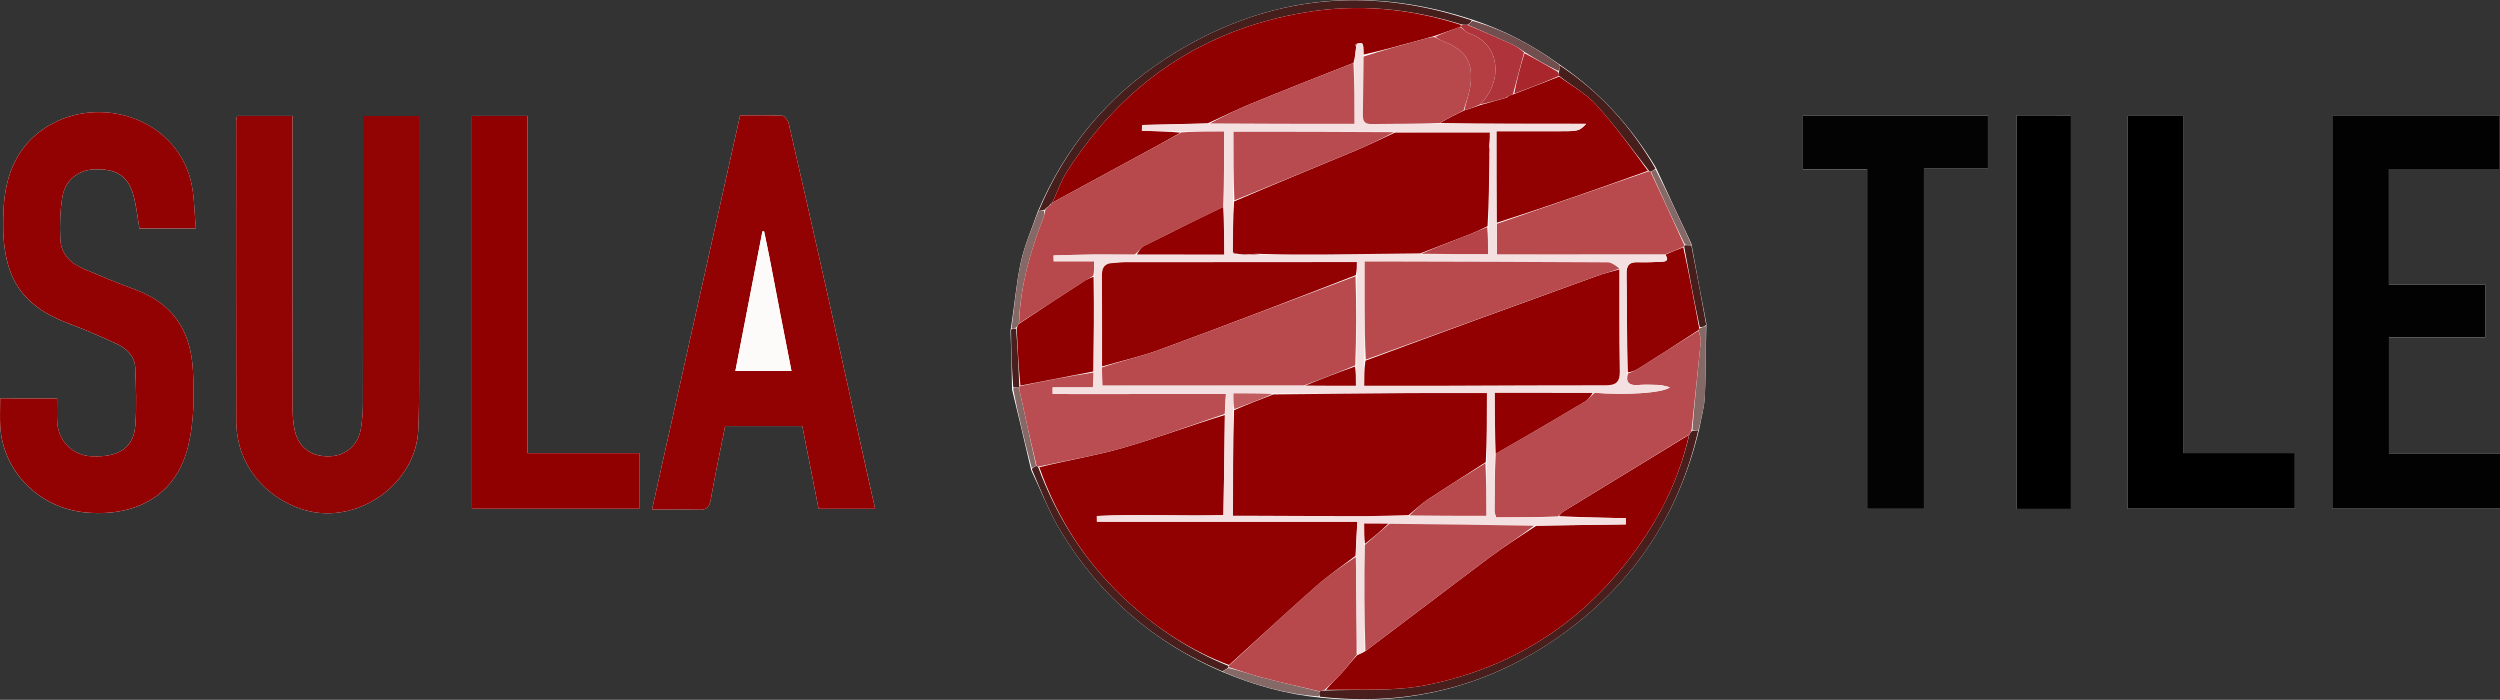 <svg xmlns="http://www.w3.org/2000/svg" xmlns:xlink="http://www.w3.org/1999/xlink" version="1.1" id="Layer_1" x="0px" y="0px" style="enable-background:new 0 0 1302.55 909.82;" xml:space="preserve" viewBox="12.71 331.96 1136.61 318.15">
<rect x="12.71" y="331.96" width="1136.61" height="318.15" fill="#333333" stroke="none"/>
<style type="text/css">
	.st0{fill:#FFFFFF;}
	.st1{fill:#920303;}
	.st2{fill:#920202;}
	.st3{fill:#020202;}
	.st4{fill:#030303;}
	.st5{fill:#910000;}
	.st6{fill:#481F1C;}
	.st7{fill:#461E1B;}
	.st8{fill:#846966;}
	.st9{fill:#704F4E;}
	.st10{fill:#FDFAFA;}
	.st11{fill:#910001;}
	.st12{fill:#B84B4F;}
	.st13{fill:#B7494D;}
	.st14{fill:#900001;}
	.st15{fill:#AE333A;}
	.st16{fill:#920101;}
	.st17{fill:#B94D51;}
	.st18{fill:#910101;}
	.st19{fill:#B84A4E;}
	.st20{fill:#A9262D;}
	.st21{fill:#F4E0E1;}
	.st22{fill:#920001;}
	.st23{fill:#B53E43;}
	.st24{fill:#930203;}
	.st25{fill:#B64348;}
	.st26{fill:#C15D60;}
</style>
<g>
	<path class="st0" d="M472.82,509.04c2.89,11.94,5.78,23.87,8.68,36.63c4.49,9.37,8.23,19.2,13.6,28.04   c17.58,28.91,41.92,50.34,73.88,63.94c13.93,5.78,28.29,9.91,44.25,11.53c40.95,4.17,78.28-5.63,111.36-30   c31.25-23.02,51.53-53.59,60.66-92.26c0.9-4.93,2.34-9.84,2.57-14.81c0.5-10.64,0.37-21.32,0.7-32.96   c-2.29-11.87-4.58-23.75-6.85-36.45c-5.31-11.25-10.63-22.49-16.08-34.51c-11.28-18.74-25.65-34.58-44.2-47.14   c-12.02-8.63-24.93-15.51-39.76-20.31c-49.43-16.07-96.12-10.13-139.55,18.28c-26.02,17.02-45.22,40.11-57.63,69.34   c-2.62,7.63-5.98,15.11-7.66,22.94c-2.13,9.9-2.89,20.08-4.65,31.06C472.45,490.94,472.73,499.52,472.82,509.04z M203.21,480.69   c0-31.94,0-63.87,0-95.98c-8.7,0-16.87,0-25.45,0c0,2.25,0,4.2,0,6.14c0,41.67,0.02,83.34-0.04,125.02   c-0.01,3.57-0.34,7.17-0.88,10.7c-1.15,7.62-6.78,12.6-14.2,12.85c-8.4,0.28-14.26-3.98-15.97-12.01c-0.67-3.12-0.9-6.39-0.9-9.6   c-0.06-42.39-0.04-84.78-0.04-127.17c0-1.92,0-3.84,0-5.96c-8.74,0-16.91,0-25.24,0c-0.16,0.94-0.38,1.62-0.38,2.31   c-0.01,45.44-0.09,90.89,0.03,136.33c0.07,24.83,19.87,39.1,35.73,41.57c22.6,3.51,45.95-14.42,47-37.33   C203.56,512.32,203.13,497.03,203.21,480.69z M21.99,513.11c-3,0-6.01,0-9.19,0c0,4.73-0.23,8.86,0.04,12.97   c1.35,20.44,17.8,37.09,39.27,38.92c22.73,1.94,40.82-8.07,46.14-30.21c2.7-11.26,2.78-22.58,2.19-34.15   c-0.93-18.37-9.09-30.74-26.49-37.1c-8.04-2.94-15.94-6.26-23.81-9.63c-5.66-2.43-9.67-6.77-9.99-12.98   c-0.33-6.57-0.14-13.31,0.98-19.77c1.3-7.43,7.36-11.93,14.42-12.2c9.53-0.37,14.99,2.68,17.54,10.87   c1.61,5.16,2.06,10.69,3.02,15.99c8.14,0,16.34,0,25.68,0c-0.82-7.77-0.62-15.43-2.55-22.51c-7.67-28.09-42.22-38.7-65.91-23.27   c-12.71,8.27-17.96,21.13-18.91,35.64c-2.04,31.05,6.79,45.03,30.33,53.69c7.04,2.59,13.9,5.68,20.73,8.78   c4.79,2.17,8.54,5.65,8.74,11.24c0.31,8.57,0.66,17.2,0.04,25.74c-0.76,10.4-7.39,14.81-19.84,14.3   c-8.72-0.36-15.32-6.97-15.73-15.89c-0.15-3.34-0.02-6.7-0.02-10.42C33.08,513.11,28.06,513.11,21.99,513.11z M407.02,547.42   c-5.82-26.3-11.59-52.61-17.47-78.9c-6-26.84-12.08-53.65-18.25-80.45c-0.32-1.37-1.87-3.44-2.93-3.49   c-6.41-0.33-12.84-0.16-19.16-0.16c-13.42,60-26.67,119.3-40.07,179.21c7.62,0,14.43-0.2,21.22,0.08c3.66,0.15,4.88-1.16,5.5-4.69   c1.95-11.19,4.33-22.3,6.54-33.36c12,0,23.47,0,35.07,0c2.48,12.58,4.93,24.98,7.42,37.63c8.43,0,16.75,0,25.7,0   C409.38,558,408.27,553.16,407.02,547.42z M1073.04,395.53c0,55.86,0,111.73,0,167.71c25.69,0,50.96,0,76.28,0   c0-8.41,0-16.45,0-24.97c-16.88,0-33.54,0-50.48,0c0-17.79,0-35.09,0-52.86c14.74,0,29.22,0,43.75,0c0-8.14,0-15.8,0-24.08   c-14.68,0-29.14,0-43.78,0c0-17.77,0-34.91,0-52.53c16.92,0,33.57,0,50.42,0c0-8.29,0-16.11,0-24.12c-25.43,0-50.54,0-76.19,0   C1073.04,388.09,1073.04,391.28,1073.04,395.53z M887.43,552.87c0-47.88,0-95.77,0-144.21c10.11,0,19.71,0,29.09,0   c0-8.37,0-16.17,0-24.07c-28.23,0-56.05,0-84.12,0c0,8.13,0,16.09,0,24.38c9.86,0,19.33,0,29.19,0c0,51.62,0,102.91,0,154.36   c8.78,0,17.16,0,25.84,0C887.43,559.99,887.43,556.95,887.43,552.87z M227.27,421.38c0,47.32,0,94.65,0,141.86   c25.91,0,51,0,76.08,0c0-8.49,0-16.62,0-25.28c-17.01,0-33.63,0-50.81,0c0-51.44,0-102.33,0-153.3c-8.6,0-16.63,0-25.27,0   C227.27,396.7,227.27,408.5,227.27,421.38z M979.96,503.33c0,19.9,0,39.79,0,59.9c25.72,0,50.95,0,76.1,0c0-8.51,0-16.65,0-25.29   c-17.01,0-33.65,0-50.82,0c0-51.42,0-102.34,0-153.28c-8.59,0-16.63,0-25.27,0C979.96,424.02,979.96,463.14,979.96,503.33z    M946.34,384.41c-5.53,0-11.06,0-16.84,0c0,59.92,0,119.29,0,178.92c8.42,0,16.58,0,24.75,0c0-59.71,0-119.2,0-178.62   c-0.78-0.15-1.12-0.27-1.46-0.27C950.99,384.42,949.19,384.42,946.34,384.41z"/>
	<path class="st1" d="M203.21,481.23c-0.08,15.81,0.35,31.09-0.35,46.33c-1.05,22.91-24.39,40.84-47,37.33   c-15.86-2.46-35.66-16.73-35.73-41.57c-0.12-45.44-0.04-90.89-0.03-136.33c0-0.68,0.22-1.37,0.38-2.31c8.33,0,16.5,0,25.24,0   c0,2.12,0,4.04,0,5.96c0,42.39-0.02,84.78,0.04,127.17c0,3.2,0.23,6.47,0.9,9.6c1.72,8.03,7.57,12.3,15.97,12.01   c7.41-0.25,13.04-5.23,14.2-12.85c0.53-3.53,0.87-7.13,0.88-10.7c0.06-41.67,0.04-83.34,0.04-125.02c0-1.95,0-3.89,0-6.14   c8.58,0,16.75,0,25.45,0C203.21,416.81,203.21,448.75,203.21,481.23z"/>
	<path class="st2" d="M22.52,513.11c5.54,0,10.56,0,16.16,0c0,3.71-0.13,7.07,0.02,10.42c0.41,8.93,7.01,15.54,15.73,15.89   c12.46,0.51,19.09-3.9,19.84-14.3c0.62-8.54,0.27-17.16-0.04-25.74c-0.21-5.59-3.95-9.07-8.74-11.24   c-6.83-3.1-13.69-6.19-20.73-8.78c-23.54-8.66-32.37-22.64-30.33-53.69c0.95-14.51,6.2-27.37,18.91-35.64   c23.7-15.42,58.25-4.82,65.91,23.27c1.93,7.08,1.73,14.74,2.55,22.51c-9.34,0-17.54,0-25.68,0c-0.96-5.3-1.41-10.83-3.02-15.99   c-2.55-8.19-8.01-11.24-17.54-10.87c-7.06,0.28-13.13,4.77-14.42,12.2c-1.13,6.46-1.31,13.2-0.98,19.77   c0.31,6.21,4.33,10.55,9.99,12.98c7.87,3.38,15.77,6.69,23.81,9.63c17.39,6.36,25.55,18.73,26.49,37.1   c0.59,11.56,0.51,22.89-2.19,34.15c-5.32,22.14-23.41,32.15-46.14,30.21c-21.47-1.83-37.92-18.48-39.27-38.92   c-0.27-4.1-0.04-8.24-0.04-12.97C15.98,513.11,18.99,513.11,22.52,513.11z"/>
	<path class="st2" d="M407.1,547.86c1.18,5.29,2.28,10.14,3.49,15.43c-8.95,0-17.27,0-25.7,0c-2.5-12.65-4.94-25.05-7.42-37.63   c-11.6,0-23.07,0-35.07,0c-2.2,11.06-4.58,22.17-6.54,33.36c-0.62,3.53-1.83,4.84-5.5,4.69c-6.79-0.28-13.6-0.08-21.22-0.08   c13.39-59.91,26.65-119.21,40.07-179.21c6.32,0,12.75-0.17,19.16,0.16c1.06,0.05,2.62,2.12,2.93,3.49   c6.18,26.79,12.25,53.61,18.25,80.45C395.43,494.8,401.2,521.12,407.1,547.86z M362.66,449.44c-0.85-4.11-1.71-8.22-2.56-12.32   c-0.25,0-0.5,0.01-0.76,0.01c-4.08,21.07-8.16,42.15-12.3,63.49c8.92,0,17.04,0,25.5,0C369.21,483.58,365.95,466.97,362.66,449.44z   "/>
	<path class="st3" d="M1073.04,395c0-3.72,0-6.9,0-10.33c25.65,0,50.76,0,76.19,0c0,8.01,0,15.83,0,24.12c-16.85,0-33.51,0-50.42,0   c0,17.62,0,34.77,0,52.53c14.64,0,29.1,0,43.78,0c0,8.28,0,15.94,0,24.08c-14.53,0-29.01,0-43.75,0c0,17.77,0,35.07,0,52.86   c16.95,0,33.61,0,50.48,0c0,8.53,0,16.56,0,24.97c-25.32,0-50.59,0-76.28,0C1073.04,507.25,1073.04,451.39,1073.04,395z"/>
	<path class="st4" d="M887.43,553.39c0,3.56,0,6.6,0,9.93c-8.68,0-17.06,0-25.84,0c0-51.45,0-102.73,0-154.36   c-9.87,0-19.34,0-29.19,0c0-8.29,0-16.24,0-24.38c28.07,0,55.9,0,84.12,0c0,7.89,0,15.69,0,24.07c-9.38,0-18.98,0-29.09,0   C887.43,457.1,887.43,504.98,887.43,553.39z"/>
	<path class="st5" d="M227.27,420.84c0-12.34,0-24.14,0-36.18c8.65,0,16.67,0,25.27,0c0,50.97,0,101.86,0,153.3   c17.18,0,33.8,0,50.81,0c0,8.66,0,16.79,0,25.28c-25.08,0-50.18,0-76.08,0C227.27,516.03,227.27,468.7,227.27,420.84z"/>
	<path d="M979.96,502.79c0-39.65,0-78.77,0-118.13c8.65,0,16.68,0,25.27,0c0,50.94,0,101.85,0,153.28c17.18,0,33.81,0,50.82,0   c0,8.64,0,16.78,0,25.29c-25.15,0-50.38,0-76.1,0C979.96,543.13,979.96,523.23,979.96,502.79z"/>
	<path d="M946.87,384.41c2.33,0.01,4.12,0,5.92,0.03c0.34,0,0.69,0.12,1.46,0.27c0,59.41,0,118.9,0,178.62c-8.17,0-16.33,0-24.75,0   c0-59.63,0-119,0-178.92C935.28,384.41,940.81,384.41,946.87,384.41z"/>
	<path class="st6" d="M784.8,527.59c-8.67,38-28.95,68.57-60.2,91.59c-33.08,24.36-70.41,34.17-111.8,29.54   c-0.43-1.11-0.43-1.76-0.11-2.45c0.94-0.18,1.56-0.33,2.71-0.36c15.53-0.62,30.88,0.44,45.46-2.42   c42.83-8.43,76.25-31.71,100.24-68.21c9.23-14.03,15.83-29.23,19.68-45.87c0.43-0.68,0.72-1.13,1.39-1.63   C783.29,527.68,784.05,527.63,784.8,527.59z"/>
	<path class="st7" d="M484.93,427.98c11.96-28.85,31.16-51.94,57.18-68.97c43.43-28.41,90.12-34.35,139.71-17.8   c-0.45,1-1.08,1.52-2.08,2.03c-1.14,0-1.91,0.01-2.95-0.29c-23.44-7.23-46.85-9.39-70.88-5.33   c-46.86,7.91-82.43,32.45-107.92,72.05c-2.85,4.43-4.58,9.58-6.83,14.39c0.01-0.01,0.04-0.02-0.21,0.07   c-0.55,0.3-0.75,0.58-1.02,1.17c-0.45,0.48-0.75,0.73-1.28,1.07c-0.54,0.3-0.72,0.59-0.74,0.95c0.02,0,0.01-0.05-0.51,0.02   C486.25,427.59,485.59,427.79,484.93,427.98z"/>
	<path class="st6" d="M568.45,637.15c-31.43-13.1-55.76-34.53-73.35-63.44c-5.38-8.84-9.11-18.67-13.31-28.56   c0.84-0.83,1.4-1.14,2.2-1.34c0.41,0.18,0.58,0.26,0.79,0.71c8.96,24.14,22.6,44.77,41.5,61.76   c13.31,11.95,28.11,21.67,44.89,28.42c0.01,0.23,0.08,0.69-0.23,0.98C569.92,636.35,569.18,636.75,568.45,637.15z"/>
	<path class="st7" d="M721.58,361.53c18.37,12.07,32.74,27.91,43.76,47.1c-0.84,0.78-1.42,1.11-2.24,1.37   c-0.25-0.07-0.74-0.19-0.82-0.55c-7.96-10.26-15.4-20.56-23.9-29.89c-4.66-5.11-11.12-8.58-16.86-13.14   c-0.16-0.8-0.24-1.26,0.01-2.02C721.77,363.24,721.67,362.39,721.58,361.53z"/>
	<path class="st8" d="M484.7,428.17c0.89-0.38,1.55-0.58,2.73-0.42c0.15,1.54-0.14,2.75-0.59,3.91   c-5.98,15.24-10.24,30.87-10.93,47.59c-0.41,0.7-0.7,1.15-1.29,1.67c-0.88,0.22-1.46,0.37-2.04,0.52   c1.35-10.06,2.12-20.25,4.25-30.15C478.5,443.47,481.86,435.99,484.7,428.17z"/>
	<path class="st9" d="M721.49,361.29c0.18,1.1,0.27,1.95-0.29,2.97c-5.42-2.62-10.19-5.42-15.15-8.52c-2.18-1.47-4.07-2.8-6.14-3.74   c-6.56-2.99-13.19-5.84-19.79-8.74c0.62-0.52,1.25-1.04,2.02-1.83C696.48,345.53,709.39,352.41,721.49,361.29z"/>
	<path class="st8" d="M785.03,527.25c-0.98,0.38-1.73,0.43-2.87,0.06c1.03-13.62,2.5-26.83,3.78-40.05   c0.16-1.62-0.65-3.34-0.95-5.29c0.12-0.44,0.18-0.62,0.57-0.83c1.14-0.36,1.95-0.69,2.76-1.01c-0.13,10.66,0,21.33-0.49,31.98   C787.6,517.07,786.15,521.98,785.03,527.25z"/>
	<path class="st8" d="M568.72,637.4c0.47-0.65,1.2-1.05,2.63-1.71c5.25,1.2,9.75,2.88,14.36,4.09c8.85,2.32,17.77,4.36,26.66,6.52   c0,0.65,0,1.31-0.01,2.29C597.28,647.56,582.92,643.43,568.72,637.4z"/>
	<path class="st7" d="M788.43,479.64c-0.92,0.81-1.73,1.14-2.94,1.02c-2.64-12.39-4.87-24.35-7.07-36.53   c0.04-0.23,0.09-0.69,0.49-0.69c1.18,0.03,1.97,0.06,2.75,0.09C783.95,455.4,786.24,467.27,788.43,479.64z"/>
	<path class="st8" d="M781.67,443.11c-0.8,0.39-1.58,0.36-2.94-0.02c-5.51-11.24-10.45-22.13-15.38-33.02   c0.58-0.33,1.16-0.66,2.07-1.06C771.05,420.2,776.37,431.45,781.67,443.11z"/>
	<path class="st8" d="M483.74,543.7c-0.55,0.31-1.11,0.61-1.96,1.03c-3.18-11.82-6.07-23.76-8.49-36.18   c1.21-0.45,1.96-0.41,2.75,0.07C478.64,520.61,481.19,532.16,483.74,543.7z"/>
	<path class="st6" d="M476,508.18c-0.75-0.04-1.5-0.07-2.62-0.1c-0.65-8.56-0.93-17.14-1.01-26.18c0.78-0.61,1.37-0.75,2.29-0.44   c0.74,8.92,1.13,17.37,1.47,26.05C476.08,507.73,476,508.18,476,508.18z"/>
	<path class="st10" d="M362.68,449.9c3.27,17.07,6.53,33.68,9.87,50.71c-8.46,0-16.58,0-25.5,0c4.13-21.34,8.22-42.41,12.3-63.49   c0.25,0,0.5-0.01,0.76-0.01C360.96,441.22,361.81,445.33,362.68,449.9z"/>
	<path class="st11" d="M780.64,529.63c-3.71,16.41-10.31,31.6-19.54,45.64c-24,36.5-57.41,59.79-100.24,68.21   c-14.58,2.87-29.93,1.81-45.27,2.12c2.06-2.71,4.59-4.88,6.82-7.32c2.51-2.74,4.74-5.73,7.45-8.54c1.33-0.51,2.31-1.09,3.63-1.75   c19.04-14.28,37.66-28.56,56.45-42.62c6.69-5.01,13.78-9.49,21.16-14.33c13.92-0.3,27.35-0.49,40.79-0.67c0-0.93,0-1.87,0-2.8   c-10.19-0.21-20.39-0.43-30.47-0.96c0.74-0.91,1.3-1.62,2.03-2.06C742.5,552.89,761.57,541.26,780.64,529.63z"/>
	<path class="st12" d="M780.78,529.4c-19.21,11.86-38.28,23.49-57.34,35.15c-0.72,0.44-1.28,1.15-2.46,2.19   c-9.79,0.45-19.05,0.45-28.05,0.45c-0.48-1.65-0.76-2.15-0.75-2.64c0.04-8.76,0.11-17.52,0.55-26.3   c13.77-7.89,27.2-15.73,40.54-23.69c1.56-0.93,2.7-2.58,4.46-4.01c13.62,1.09,30.6,0.22,34.24-2.49c-2.1-0.47-3.49-1-4.9-1.05   c-3.22-0.13-6.46-0.24-9.67,0.01c-4.04,0.32-5.69-1.22-4.53-5.24c1.81-0.73,3.29-1.35,4.63-2.19c9.16-5.75,18.29-11.55,27.43-17.33   c0.36,1.68,1.17,3.39,1.01,5.02c-1.29,13.22-2.76,26.42-4.16,40.1C781.5,528.27,781.21,528.72,780.78,529.4z"/>
	<path class="st13" d="M629.51,629.67c-2.35,2.88-4.59,5.87-7.09,8.61c-2.23,2.44-4.76,4.61-7.35,7.2c-0.81,0.45-1.44,0.6-2.37,0.78   c-9.21-2.12-18.13-4.17-26.97-6.49c-4.62-1.21-9.11-2.89-14.06-4.37c-0.4-0.02-0.47-0.48-0.16-0.88   c13.3-12.25,26.15-24.24,39.32-35.87c5.72-5.05,12.09-9.37,18.33-13.53C629.38,600.3,629.44,614.98,629.51,629.67z"/>
	<path class="st14" d="M491.16,424.08c2.25-4.82,3.98-9.97,6.83-14.4c25.49-39.6,61.06-64.14,107.92-72.05   c24.03-4.06,47.44-1.9,70.83,5.57c0.23,0.54,0.19,1.02-0.23,1.04c-4.12,1.4-7.82,2.77-11.94,4.18c-2.13,0.54-3.83,1.07-5.55,1.55   c-8.75,2.41-17.51,4.8-26.32,6.79c-0.15-5.62-0.15-5.62-3.36-4.82c-0.26,0.16-0.42,0.29-0.4,0.37c0.06,0.23,0.2,0.44,0.29,1.09   c-0.26,2.67-0.51,4.9-1.17,7.15c-15.8,6.18-31.22,12.25-46.55,18.55c-6.53,2.68-12.85,5.85-19.75,8.91   c-10.27,0.33-20.06,0.55-29.84,0.78c-0.02,0.87-0.03,1.74-0.05,2.61c5.85,0.17,11.7,0.34,17.48,0.87   c-5.5,3.28-10.95,6.16-16.37,9.1C519.04,408.93,505.1,416.51,491.16,424.08z"/>
	<path class="st13" d="M491.17,424.07c13.93-7.56,27.87-15.14,41.82-22.7c5.42-2.94,10.87-5.82,16.87-9.22   c6.76-0.49,12.96-0.49,19.39-0.49c0,12.14,0,23.21-0.41,34.38c-12.22,5.94-24.07,11.72-35.81,17.69c-1.57,0.8-2.64,2.56-4.44,3.98   c-6.6,0.05-12.7-0.07-18.8-0.02c-6.02,0.05-12.04,0.27-18.06,0.41c0.01,0.89,0.03,1.77,0.04,2.66c6.03,0,12.07,0,18.38,0   c0,2.85,0,4.59-0.36,6.54c-1.74,1.05-3.14,1.85-4.49,2.72c-9.76,6.32-19.52,12.65-29.28,18.98c0.58-16.47,4.83-32.1,10.82-47.34   c0.45-1.15,0.75-2.37,1.11-3.98c-0.01-0.42,0.01-0.37,0.21-0.48c0.49-0.31,0.67-0.58,0.75-0.93c0.29-0.25,0.59-0.49,1.29-1.06   c0.72-0.52,0.93-0.8,1.02-1.16C491.21,424.05,491.18,424.06,491.17,424.07z"/>
	<path class="st15" d="M676.93,344.22c0,0,0.04-0.48,0.09-0.72c0.81-0.24,1.58-0.25,2.72-0.25c6.98,2.91,13.61,5.76,20.17,8.75   c2.07,0.94,3.97,2.27,5.71,3.85c-1.78,6.51-3.32,12.59-5.06,18.92c-0.8,0.43-1.4,0.6-2.23,0.87c-0.51,0.27-0.72,0.52-1.27,0.87   c-4.1,1.11-7.79,2.17-11.41,2.88c10.61-10.51,9.24-27.57-5.06-32.3C679.2,346.64,678.14,345.2,676.93,344.22z"/>
	<path class="st8" d="M488.66,426.37c0.16,0.25-0.02,0.53-0.53,0.84C487.95,426.95,488.12,426.67,488.66,426.37z"/>
	<path class="st14" d="M490.96,424.14c0.16,0.27-0.04,0.55-0.61,0.84C490.21,424.71,490.41,424.43,490.96,424.14z"/>
	<path class="st16" d="M628.98,584.64c-6.07,4.65-12.44,8.96-18.16,14.01c-13.17,11.63-26.02,23.62-39.33,35.64   c-17.09-6.35-31.9-16.06-45.2-28.02c-18.91-16.99-32.55-37.62-41.05-61.89c12.94-3.21,25.68-5.26,37.98-8.81   c15.62-4.51,30.88-10.23,46.38-14.94c-0.16,15.48-0.41,30.48-0.66,45.55c-19.79,0.48-38.7-0.53-57.55,0.38   c0.01,0.86,0.02,1.72,0.03,2.59c39.22,0,78.43,0,118.4,0C629.5,575.07,629.24,579.85,628.98,584.64z"/>
	<path class="st17" d="M569.52,520.14c-15.42,5.2-30.68,10.93-46.3,15.44c-12.3,3.55-25.04,5.6-38.03,8.44   c-0.62,0.04-0.78-0.04-1.19-0.22c-2.81-11.64-5.36-23.19-7.95-35.18c-0.04-0.44,0.04-0.89,0.55-1.14   c11.41-2.38,22.32-4.51,33.33-6.17c-0.02,2.19-0.14,3.9-0.34,6.77c-6.38,0-12.34,0-18.3,0c0.01,0.99,0.01,1.99,0.02,2.98   c12.99,0.14,25.99,0.02,38.99,0.04c13.16,0.02,26.32,0,39.78,0C569.84,514.81,569.68,517.47,569.52,520.14z"/>
	<path class="st18" d="M698.55,375.55c0.6-0.17,1.21-0.35,2.42-0.79c7.28-2.84,13.96-5.42,20.64-7.99   c5.65,4.21,12.11,7.68,16.78,12.8c8.51,9.33,15.95,19.63,23.51,30.04c-23.09,8.38-45.86,16.25-68.73,23.63   c-0.1-14.08-0.1-27.67-0.1-41.6c5.01,0,9.48,0,13.96,0c4.49,0,8.98,0,13.47,0c10.11,0,10.11,0,13.37-3.37   c-22.99,0-44.75,0-66.45-0.37c3.6-2.16,7.15-3.94,11.1-5.77c2.63-0.81,4.85-1.59,7.08-2.36c3.69-1.06,7.37-2.12,11.72-3.3   C698.26,376.15,698.45,375.89,698.55,375.55z"/>
	<path class="st19" d="M693.26,433.72c22.77-7.87,45.54-15.75,68.7-23.77c0.4-0.15,0.89-0.02,1.14,0.05   c5.19,10.96,10.12,21.85,15.24,33.08c0.17,0.35,0.12,0.81-0.32,1.08c-3,1.36-5.56,2.45-8.63,3.53c-25.6,0.01-50.7,0.01-76.14,0.01   C693.26,442.57,693.26,438.15,693.26,433.72z"/>
	<path class="st20" d="M721.53,366.43c-6.6,2.91-13.27,5.49-20.36,8.08c1.13-6.06,2.67-12.15,4.65-18.34   c5.2,2.68,9.96,5.47,15.06,8.4C721.29,365.17,721.37,365.63,721.53,366.43z"/>
	<path class="st11" d="M509.82,500.84c-10.91,2.13-21.82,4.26-33.18,6.42c-0.84-8.43-1.24-16.88-1.68-25.88   c0.24-0.99,0.54-1.44,0.95-2.14c9.87-6.58,19.62-12.91,29.39-19.23c1.35-0.87,2.75-1.67,4.59-2.21   C510.17,472.35,509.99,486.6,509.82,500.84z"/>
	<path class="st16" d="M769.9,447.7c2.56-1.08,5.13-2.17,8.09-3.3c2.63,11.91,4.87,23.86,7.17,36.3c0.01,0.65-0.05,0.83-0.17,1.27   c-9.2,6.05-18.33,11.85-27.49,17.6c-1.34,0.84-2.82,1.46-4.7,1.68c-0.48-15.21-0.36-29.93-0.6-44.64c-0.07-3.98,1.16-5.58,5.1-5.44   c3.41,0.12,6.83-0.05,10.24-0.16C769.71,450.95,771.85,450.75,769.9,447.7z"/>
	<path class="st21" d="M769.39,447.71c2.46,3.04,0.32,3.24-1.85,3.31c-3.41,0.11-6.83,0.27-10.24,0.16   c-3.95-0.14-5.17,1.47-5.1,5.44c0.24,14.71,0.12,29.43,0.2,44.65c-0.69,4.51,0.96,6.05,5,5.73c3.2-0.25,6.45-0.15,9.67-0.01   c1.41,0.06,2.79,0.58,4.9,1.05c-3.64,2.71-20.62,3.59-34.73,2.45c-15.31,0.07-29.71,0.07-44.88,0.07c0,9.87,0,18.78,0,27.7   c-0.07,8.76-0.14,17.52-0.18,26.29c0,0.49,0.27,0.99,0.75,2.64c9.01,0,18.26,0,27.94-0.13c10.63,0.09,20.82,0.3,31.01,0.51   c0,0.93,0,1.87,0,2.8c-13.43,0.18-26.87,0.37-41.28,0.49c-22.72-0.3-44.47-0.53-66.7-0.82c-4.01-0.05-7.53-0.05-10.98-0.05   c0,3.53,0,6.38-0.09,9.75c0.04,16.45,0.17,32.39,0.3,48.33c-0.97,0.58-1.95,1.16-3.28,1.67c-0.42-14.76-0.48-29.44-0.71-44.61   c0.09-5.27,0.35-10.05,0.67-15.98c-39.97,0-79.18,0-118.4,0c-0.01-0.86-0.02-1.72-0.03-2.59c18.85-0.91,37.77,0.1,57.55-0.38   c0.25-15.07,0.49-30.06,0.66-45.55c0.08-3.16,0.24-5.82,0.47-9.53c-13.47,0-26.62,0.01-39.78,0c-12.99-0.02-26,0.11-38.99-0.04   c-0.01-0.99-0.01-1.99-0.02-2.98c5.96,0,11.92,0,18.3,0c0.2-2.87,0.32-4.59,0.34-6.77c0.07-14.72,0.25-28.96,0.32-43.72   c-0.1-2.25-0.1-4-0.1-6.84c-6.31,0-12.35,0-18.38,0c-0.01-0.89-0.03-1.77-0.04-2.66c6.02-0.14,12.04-0.37,18.06-0.41   c6.1-0.05,12.2,0.08,19.3,0.07c13.98-0.06,26.96-0.06,40.16-0.06c0-7.62,0-14.69,0-21.76c0-11.07,0-22.13,0-34.27   c-6.43,0-12.63,0-19.32,0.13c-6.35-0.04-12.19-0.21-18.04-0.38c0.02-0.87,0.03-1.74,0.05-2.61c9.79-0.22,19.57-0.45,30.34-0.61   c22.64,0.07,44.3,0.07,66.21,0.07c0-9.82,0-18.77,0-27.72c0.25-2.24,0.5-4.47,0.91-7.39c0.16-0.88,0.15-1.07,0.14-1.27   c3.02-0.75,3.02-0.75,3.08,5.37c-0.1,9.52-0.12,18.12-0.27,26.73c-0.05,2.76,0.55,4.4,3.81,4.36c10.4-0.13,20.8-0.07,31.2-0.09   c21.76,0,43.51,0,66.5,0c-3.26,3.37-3.26,3.37-13.37,3.37c-4.49,0-8.98,0-13.47,0c-4.48,0-8.95,0-13.96,0c0,13.94,0,27.52,0.1,41.6   c0.1,4.92,0.1,9.34,0.1,14.48C718.69,447.71,743.79,447.71,769.39,447.71z M606.61,507.34c7.4,0,14.8,0,22.56,0   c0-3.46,0-6.1,0.2-9.75c0-13.37,0.01-26.75,0.22-41.08c0-1.7,0-3.4,0-5.4c-1.4,0-2.28,0-3.17,0c-34.15,0.02-68.29,0.03-102.44,0.07   c-1.79,0-3.58,0.34-5.37,0.38c-3.7,0.08-4.92,2.11-4.9,5.56c0.07,13.81,0.04,27.62-0.09,42.4c0.11,2.44,0.23,4.88,0.36,7.67   C544.83,507.19,575.21,507.19,606.61,507.34z M632.94,496.4c0,3.51,0,7.02,0,10.91c13,0,25.53,0.03,38.06-0.01   c23.87-0.07,47.74-0.25,71.61-0.2c4.72,0.01,6.62-1.36,6.51-6.46c-0.34-15.4-0.18-30.81-0.03-47.1c-1.83-0.81-3.66-2.31-5.5-2.32   c-34.89-0.23-69.79-0.29-104.68-0.38c-1.92-0.01-3.85,0-5.75,0c0,7.27-0.01,13.86,0,20.45   C633.19,479.36,633.23,487.42,632.94,496.4z M690.11,401.7c-0.06-1.17-0.12-2.34-0.08-4.5c0-1.73,0-3.45,0-4.95   c-14.5,0-28.81,0-44.1-0.36c-24.12,0-48.25,0-72.41,0c0,10.91,0,21.07-0.28,32.2c0,7.55,0.01,15.1,0.17,23.36   c0.69,0.05,1.38,0.11,2.91,0.23c1.13-0.02,2.25-0.05,4.29,0.17c1.89-0.08,3.77-0.16,6.66-0.17c8.98,0,17.97,0.06,26.95-0.02   c14.72-0.12,29.45-0.32,45.17-0.18c9.73,0,19.46,0,29.84,0c0-4.58,0-8.47,0.3-13.23C689.64,423.68,689.74,413.11,690.11,401.7z    M688.7,541.55c0-10.15,0-20.3,0-30.88c-11.97,0-23.8-0.07-35.63,0.02c-20.48,0.15-40.96,0.39-62.18,0.12c-5.69,0-11.37,0-17.42,0   c0,2.69,0,4.95-0.2,8.18c0,15.61,0,31.22,0,47.42c1.28,0,3.03-0.01,4.79,0c18.18,0.07,36.36,0.18,54.53,0.18   c6.83,0,13.65-0.28,21.47-0.12c11.25,0,22.49,0,34.37,0C688.43,558.15,688.43,550.33,688.7,541.55z"/>
	<path class="st12" d="M633.49,627.99c-0.47-15.86-0.6-31.8-0.28-48.28c4.03-3.56,7.61-6.59,11.19-9.62   c21.75,0.23,43.5,0.47,65.74,0.89c-6.41,4.9-13.5,9.38-20.19,14.39C671.15,599.43,652.52,613.71,633.49,627.99z"/>
	<path class="st22" d="M692.72,538.24c-0.37-8.9-0.37-17.81-0.37-27.68c15.16,0,29.56,0,44.45,0.05c-0.84,1.36-1.98,3.01-3.54,3.94   C719.92,522.51,706.49,530.35,692.72,538.24z"/>
	<path class="st13" d="M667.4,387.89c-10.45,0.39-20.85,0.33-31.25,0.46c-3.26,0.04-3.86-1.61-3.81-4.36   c0.15-8.6,0.17-17.21,0.33-26.31c8.85-2.9,17.61-5.3,26.36-7.71c1.72-0.47,3.42-1,5.76-1.21c1.74,0.85,2.81,1.51,3.96,1.95   c10.36,3.92,13.94,9.46,12.45,20.32c-0.52,3.78-2.03,7.42-3.09,11.13C674.55,383.94,671,385.73,667.4,387.89z"/>
	<path class="st17" d="M628.07,360.55c0.41,8.94,0.41,17.88,0.41,27.7c-21.91,0-43.58,0-65.73-0.17c5.92-3.12,12.24-6.29,18.77-8.98   C596.85,372.8,612.28,366.73,628.07,360.55z"/>
	<path class="st23" d="M678.5,382.12c0.66-3.67,2.18-7.31,2.69-11.09c1.49-10.86-2.09-16.39-12.45-20.32   c-1.15-0.44-2.22-1.1-3.53-1.99c3.49-1.71,7.19-3.08,11.3-4.48c1.63,0.96,2.69,2.4,4.07,2.86c14.3,4.73,15.67,21.79,5.06,32.3   C683.35,380.53,681.13,381.31,678.5,382.12z"/>
	<path class="st17" d="M629.34,351.94c0.2,0.14,0.21,0.34,0.07,0.78c-0.26,0.03-0.4-0.18-0.46-0.41   C628.93,352.23,629.08,352.1,629.34,351.94z"/>
	<path class="st22" d="M568.83,426.03c0.41,6.96,0.41,14.03,0.41,21.66c-13.2,0-26.18,0-39.66-0.05c0.8-1.36,1.87-3.13,3.44-3.93   C544.77,437.75,556.61,431.98,568.83,426.03z"/>
	<path class="st20" d="M698.32,375.64c0.13,0.25-0.07,0.51-0.61,0.76C697.6,376.16,697.81,375.91,698.32,375.64z"/>
	<path class="st22" d="M653.08,566.16c-6.83,0.15-13.65,0.44-20.48,0.44c-18.18,0.01-36.36-0.11-54.53-0.18   c-1.76-0.01-3.51,0-4.79,0c0-16.21,0-31.81,0.5-47.97c6.29-2.76,12.08-4.96,17.87-7.17c20.48-0.2,40.96-0.45,61.44-0.59   c11.83-0.08,23.66-0.02,35.63-0.02c0,10.59,0,20.73-0.51,31.38c-9.07,5.94-17.69,11.27-26.15,16.86   C658.86,561.03,656.06,563.73,653.08,566.16z"/>
	<path class="st22" d="M658.41,447.17c-14.72,0.17-29.45,0.37-44.17,0.49c-8.98,0.07-17.97,0.02-27.76-0.25   c-2.8-0.11-4.78,0.04-6.77,0.2c-1.13,0.02-2.25,0.05-4.02-0.18c-1.24-0.4-1.84-0.55-2.43-0.69c0-7.55-0.01-15.1,0.52-23.19   c18.77-8.06,37.04-15.53,55.26-23.14c6.04-2.53,11.93-5.43,17.89-8.16c14.31,0,28.62,0,43.11,0c0,1.5,0,3.23-0.28,5.7   c-0.16,2.03-0.03,3.31,0.09,4.59c-0.1,10.57-0.2,21.14-0.83,32.23c-3.16,1.62-5.76,2.8-8.41,3.83   C673.21,441.49,665.8,444.32,658.41,447.17z"/>
	<path class="st22" d="M748.92,454.44c0.03,15.41-0.14,30.82,0.21,46.22c0.11,5.1-1.78,6.47-6.51,6.46   c-23.87-0.05-47.74,0.13-71.61,0.2c-12.53,0.04-25.06,0.01-38.06,0.01c0-3.9,0-7.4,0.55-11.39c35.43-13.16,70.3-25.86,105.2-38.49   C742.02,456.22,745.51,455.42,748.92,454.44z"/>
	<path class="st24" d="M513.75,498.55c0-13.81,0.03-27.62-0.04-41.43c-0.02-3.44,1.2-5.47,4.9-5.56c1.79-0.04,3.58-0.37,5.37-0.38   c34.15-0.04,68.29-0.06,102.44-0.07c0.88,0,1.77,0,3.17,0c0,2,0,3.7-0.49,5.95c-30.02,11.68-59.48,22.97-89.1,33.86   C531.47,494.06,522.51,496.04,513.75,498.55z"/>
	<path class="st19" d="M513.69,499.03c8.83-3,17.78-4.98,26.31-8.11c29.61-10.89,59.08-22.18,88.99-33.38   c0.39,13.3,0.38,26.68-0.12,40.54c-8.09,3.36-15.68,6.24-23.27,9.11c-30.39,0-60.77,0-91.62,0   C513.85,504.4,513.74,501.96,513.69,499.03z"/>
	<path class="st19" d="M749.01,454c-3.5,1.43-6.98,2.23-10.32,3.43c-34.9,12.63-69.77,25.33-105.04,38.03   c-0.42-8.04-0.46-16.1-0.48-24.16c-0.01-6.59,0-13.18,0-20.45c1.9,0,3.83,0,5.75,0c34.9,0.09,69.79,0.15,104.68,0.38   C745.44,451.25,747.27,452.75,749.01,454z"/>
	<path class="st12" d="M646.42,392.06c-5.47,2.91-11.36,5.82-17.4,8.34c-18.21,7.61-36.48,15.08-55.11,22.66   c-0.38-10.11-0.38-20.28-0.38-31.18C597.68,391.88,621.81,391.88,646.42,392.06z"/>
	<path class="st19" d="M653.57,566.31c2.48-2.59,5.29-5.29,8.48-7.4c8.46-5.59,17.08-10.92,26.01-16.38   c0.37,7.8,0.37,15.62,0.37,23.94C676.55,566.47,665.31,566.47,653.57,566.31z"/>
	<path class="st25" d="M658.9,447.33c6.9-3.01,14.31-5.84,21.69-8.73c2.65-1.04,5.25-2.21,8.26-3.4c0.39,3.81,0.39,7.7,0.39,12.28   C678.86,447.48,669.13,447.48,658.9,447.33z"/>
	<path class="st24" d="M606.11,507.26c7.08-2.95,14.67-5.83,22.66-8.68c0.4,2.66,0.4,5.3,0.4,8.76   C621.41,507.34,614.01,507.34,606.11,507.26z"/>
	<path class="st26" d="M591.27,511.05c-5.42,2.44-11.2,4.65-17.39,6.91c-0.4-2.2-0.4-4.46-0.4-7.15   C579.53,510.81,585.21,510.81,591.27,511.05z"/>
	<path class="st24" d="M643.91,570.04c-3.1,3.08-6.68,6.1-10.62,9.16c-0.36-2.83-0.36-5.68-0.36-9.21   C636.38,569.99,639.9,569.99,643.91,570.04z"/>
	<path class="st25" d="M580.16,447.73c1.53-0.28,3.52-0.43,5.81-0.36C584.39,447.68,582.51,447.77,580.16,447.73z"/>
	<path class="st25" d="M689.97,402.12c-0.26-0.86-0.38-2.14-0.27-3.67C689.99,399.36,690.05,400.53,689.97,402.12z"/>
	<path class="st25" d="M573.33,447.09c0.52-0.21,1.11-0.06,1.93,0.3C574.79,447.55,574.1,447.5,573.33,447.09z"/>
</g>
</svg>